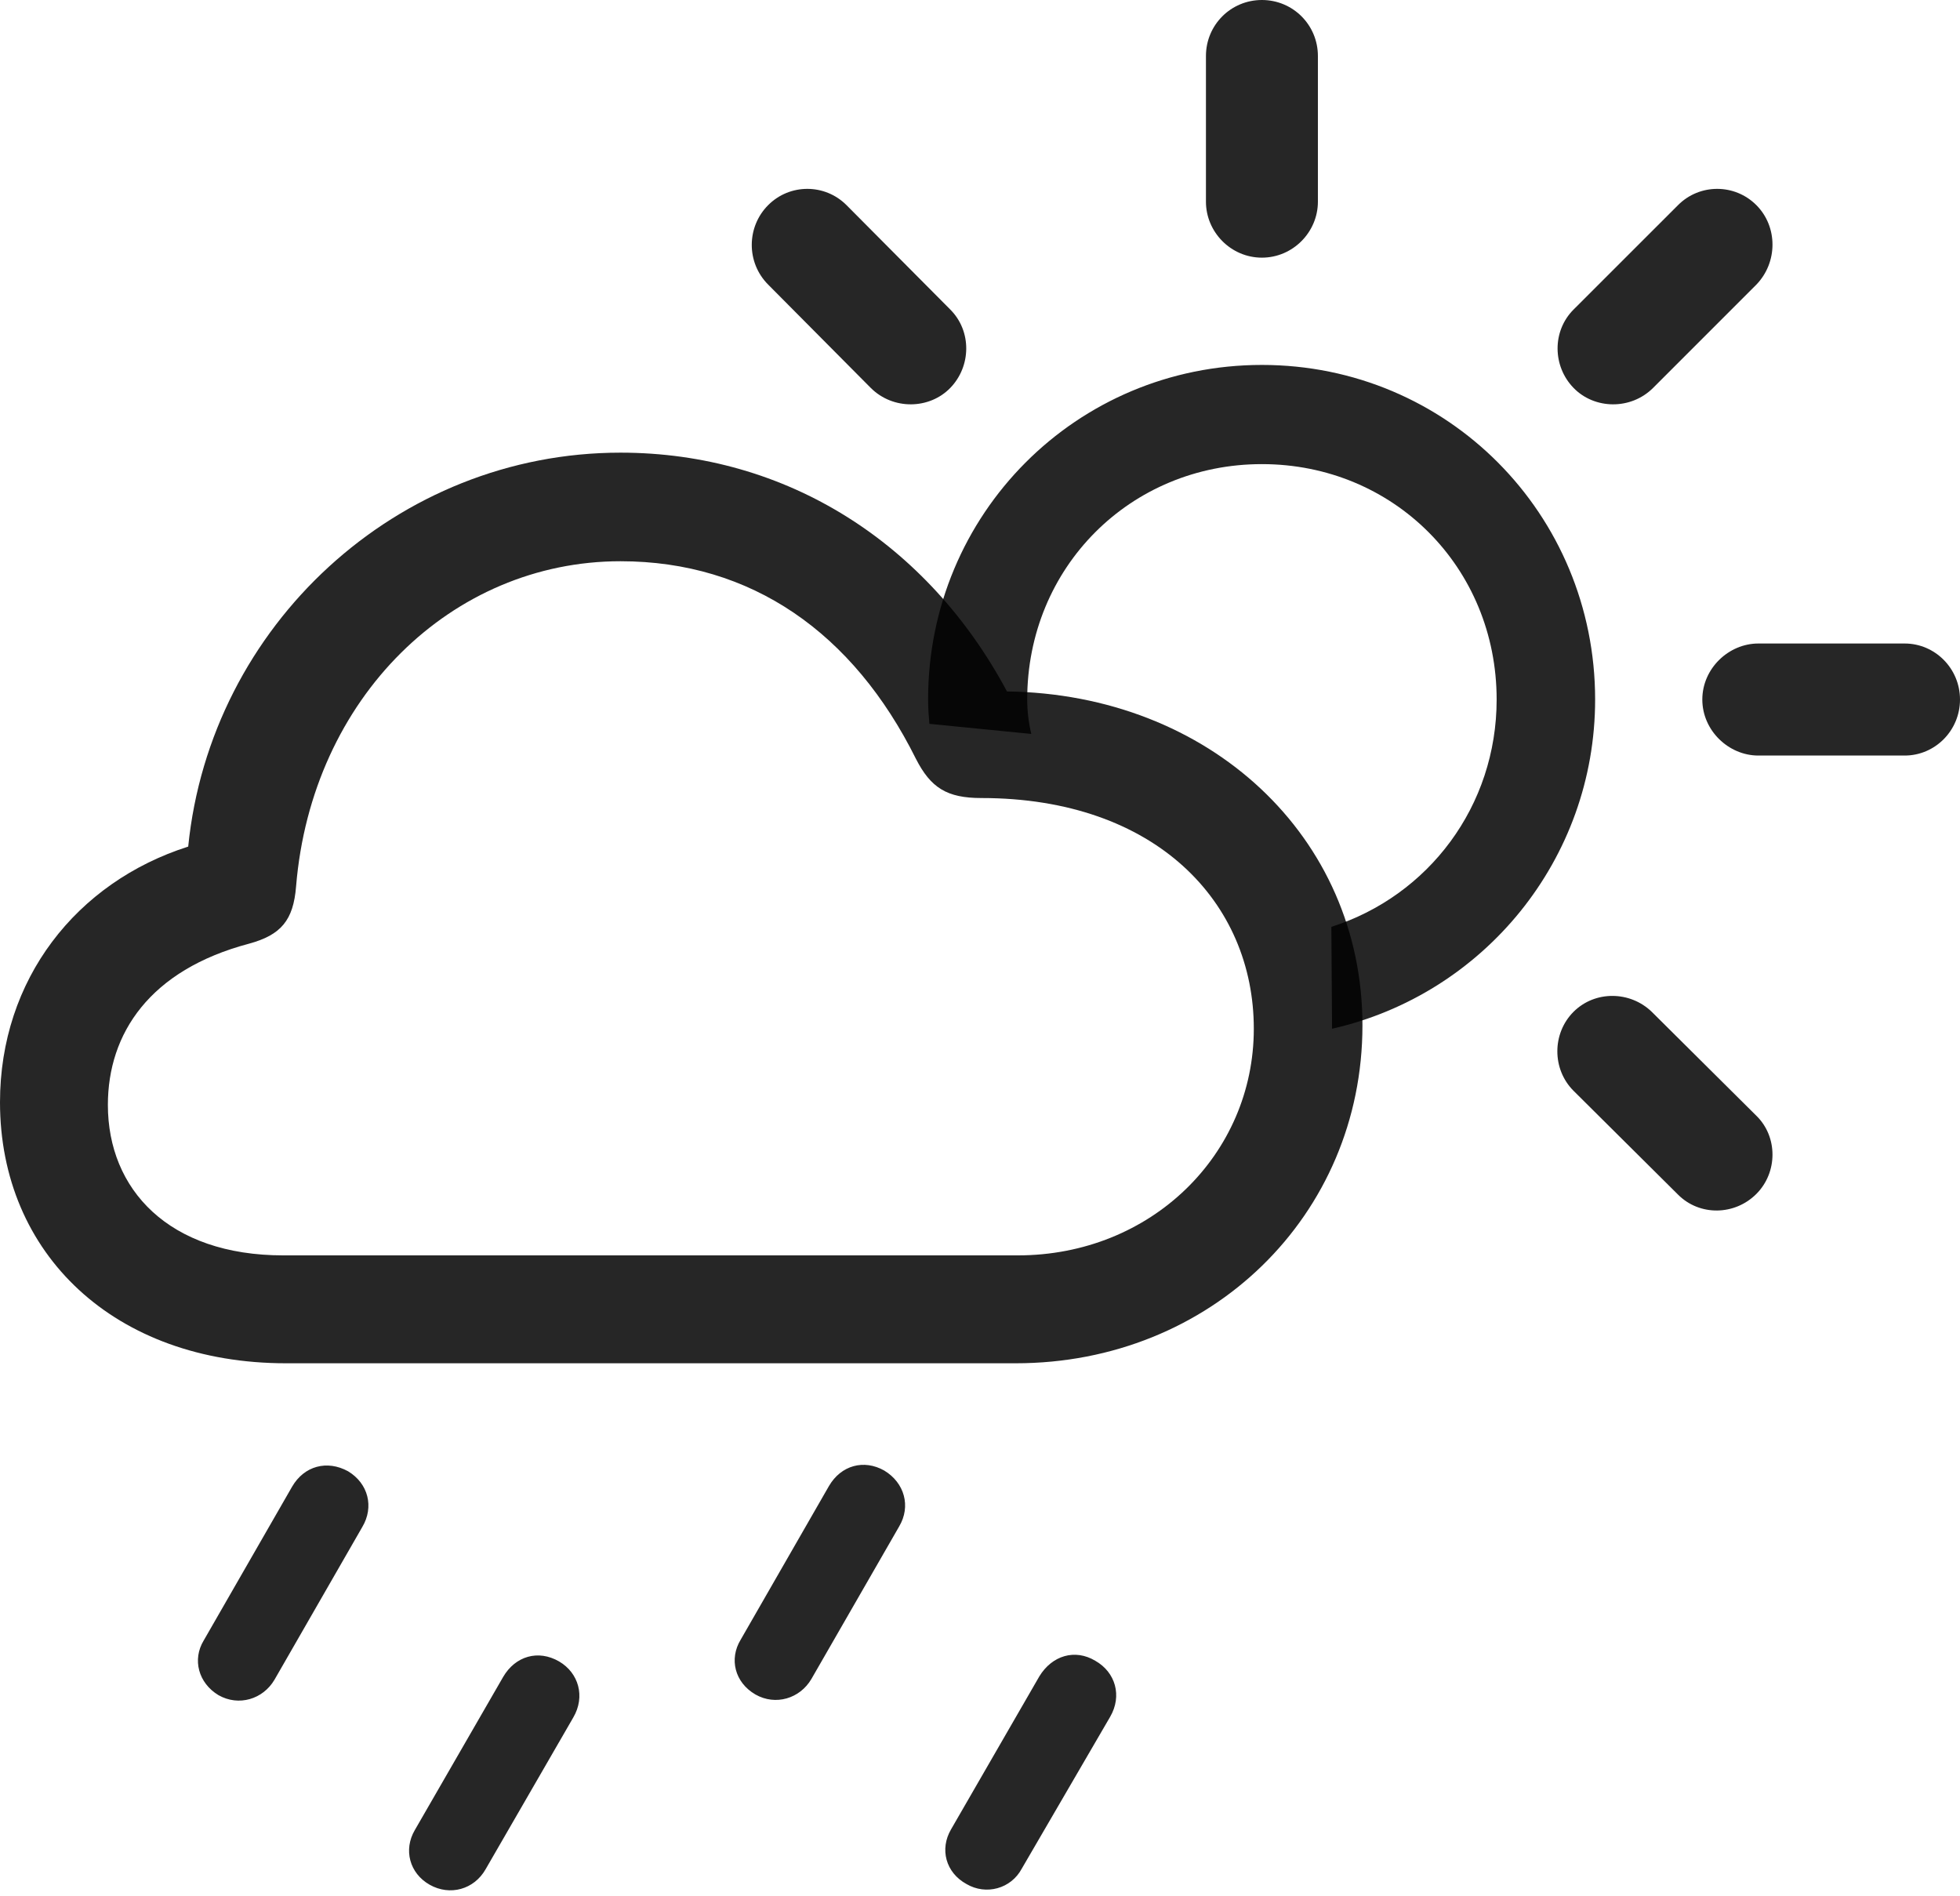<?xml version="1.0" encoding="UTF-8"?>
<!--Generator: Apple Native CoreSVG 175.5-->
<!DOCTYPE svg
PUBLIC "-//W3C//DTD SVG 1.1//EN"
       "http://www.w3.org/Graphics/SVG/1.1/DTD/svg11.dtd">
<svg version="1.1" xmlns="http://www.w3.org/2000/svg" xmlns:xlink="http://www.w3.org/1999/xlink" width="28.379" height="27.451">
 <g>
  <rect height="27.451" opacity="0" width="28.379" x="0" y="0"/>
  <path d="M3.975 24.316L5.244 22.109C5.42 21.816 5.332 21.475 5.039 21.299C4.736 21.133 4.404 21.221 4.229 21.523L2.949 23.75C2.783 24.023 2.871 24.365 3.164 24.541C3.457 24.707 3.809 24.6 3.975 24.316ZM7.031 27.061L8.301 24.863C8.477 24.561 8.379 24.219 8.096 24.053C7.793 23.877 7.461 23.975 7.285 24.277L6.006 26.494C5.84 26.777 5.928 27.119 6.221 27.285C6.514 27.451 6.865 27.354 7.031 27.061ZM11.748 24.307L13.018 22.1C13.193 21.807 13.096 21.465 12.803 21.289C12.51 21.123 12.178 21.211 12.002 21.514L10.723 23.74C10.557 24.014 10.635 24.355 10.938 24.531C11.23 24.697 11.582 24.59 11.748 24.307ZM14.795 27.051L16.074 24.854C16.25 24.551 16.152 24.209 15.859 24.043C15.566 23.867 15.234 23.965 15.049 24.268L13.77 26.484C13.604 26.768 13.691 27.109 13.994 27.275C14.277 27.441 14.639 27.344 14.795 27.051Z" fill="#000000" fill-opacity="0.85"/>
  <path d="M18.271 5.283C15.586 5.283 13.438 7.441 13.438 10.127C13.438 10.244 13.447 10.371 13.457 10.479L14.932 10.625C14.893 10.459 14.873 10.293 14.873 10.127C14.873 8.213 16.367 6.719 18.271 6.719C20.176 6.719 21.67 8.213 21.67 10.127C21.67 11.67 20.684 12.969 19.277 13.418L19.287 14.893C21.484 14.395 23.096 12.441 23.096 10.127C23.096 7.441 20.957 5.283 18.271 5.283ZM12.607 5.615C12.93 5.938 13.457 5.928 13.76 5.615C14.062 5.303 14.072 4.795 13.76 4.482L12.256 2.969C11.943 2.656 11.435 2.656 11.123 2.969C10.81 3.281 10.801 3.799 11.123 4.121ZM18.271 3.73C18.721 3.73 19.082 3.359 19.082 2.92L19.082 0.811C19.082 0.361 18.721 0 18.271 0C17.822 0 17.461 0.361 17.461 0.811L17.461 2.92C17.461 3.359 17.822 3.73 18.271 3.73ZM22.783 5.615C23.086 5.928 23.613 5.938 23.936 5.615L25.43 4.121C25.742 3.799 25.742 3.281 25.43 2.969C25.117 2.656 24.609 2.656 24.297 2.969L22.783 4.482C22.471 4.795 22.48 5.303 22.783 5.615ZM25.459 10.938L27.578 10.938C28.018 10.938 28.379 10.576 28.379 10.127C28.379 9.678 28.018 9.316 27.578 9.316L25.459 9.316C25.029 9.316 24.648 9.678 24.648 10.127C24.648 10.576 25.029 10.938 25.459 10.938ZM24.297 17.295C24.609 17.607 25.117 17.598 25.43 17.285C25.742 16.973 25.742 16.455 25.43 16.152L23.916 14.648C23.604 14.346 23.096 14.336 22.783 14.648C22.471 14.961 22.471 15.479 22.783 15.791Z" fill="#000000" fill-opacity="0.85"/>
  <path d="M4.141 19.736L14.707 19.736C17.529 19.736 19.727 17.598 19.727 14.844C19.727 12.109 17.51 10.049 14.58 10.01C13.438 7.871 11.396 6.553 8.984 6.553C5.752 6.553 3.047 9.053 2.725 12.256C1.104 12.773 0 14.18 0 15.957C0 18.154 1.66 19.736 4.141 19.736ZM4.102 18.174C2.441 18.174 1.562 17.217 1.562 15.996C1.562 14.961 2.168 14.043 3.604 13.662C4.072 13.535 4.248 13.32 4.287 12.832C4.512 10.098 6.543 8.125 8.984 8.125C10.879 8.125 12.354 9.16 13.262 10.986C13.477 11.406 13.711 11.553 14.209 11.553C16.738 11.553 18.154 13.066 18.154 14.893C18.154 16.709 16.67 18.174 14.736 18.174Z" fill="#000000" fill-opacity="0.85"/>
 </g>
</svg>
